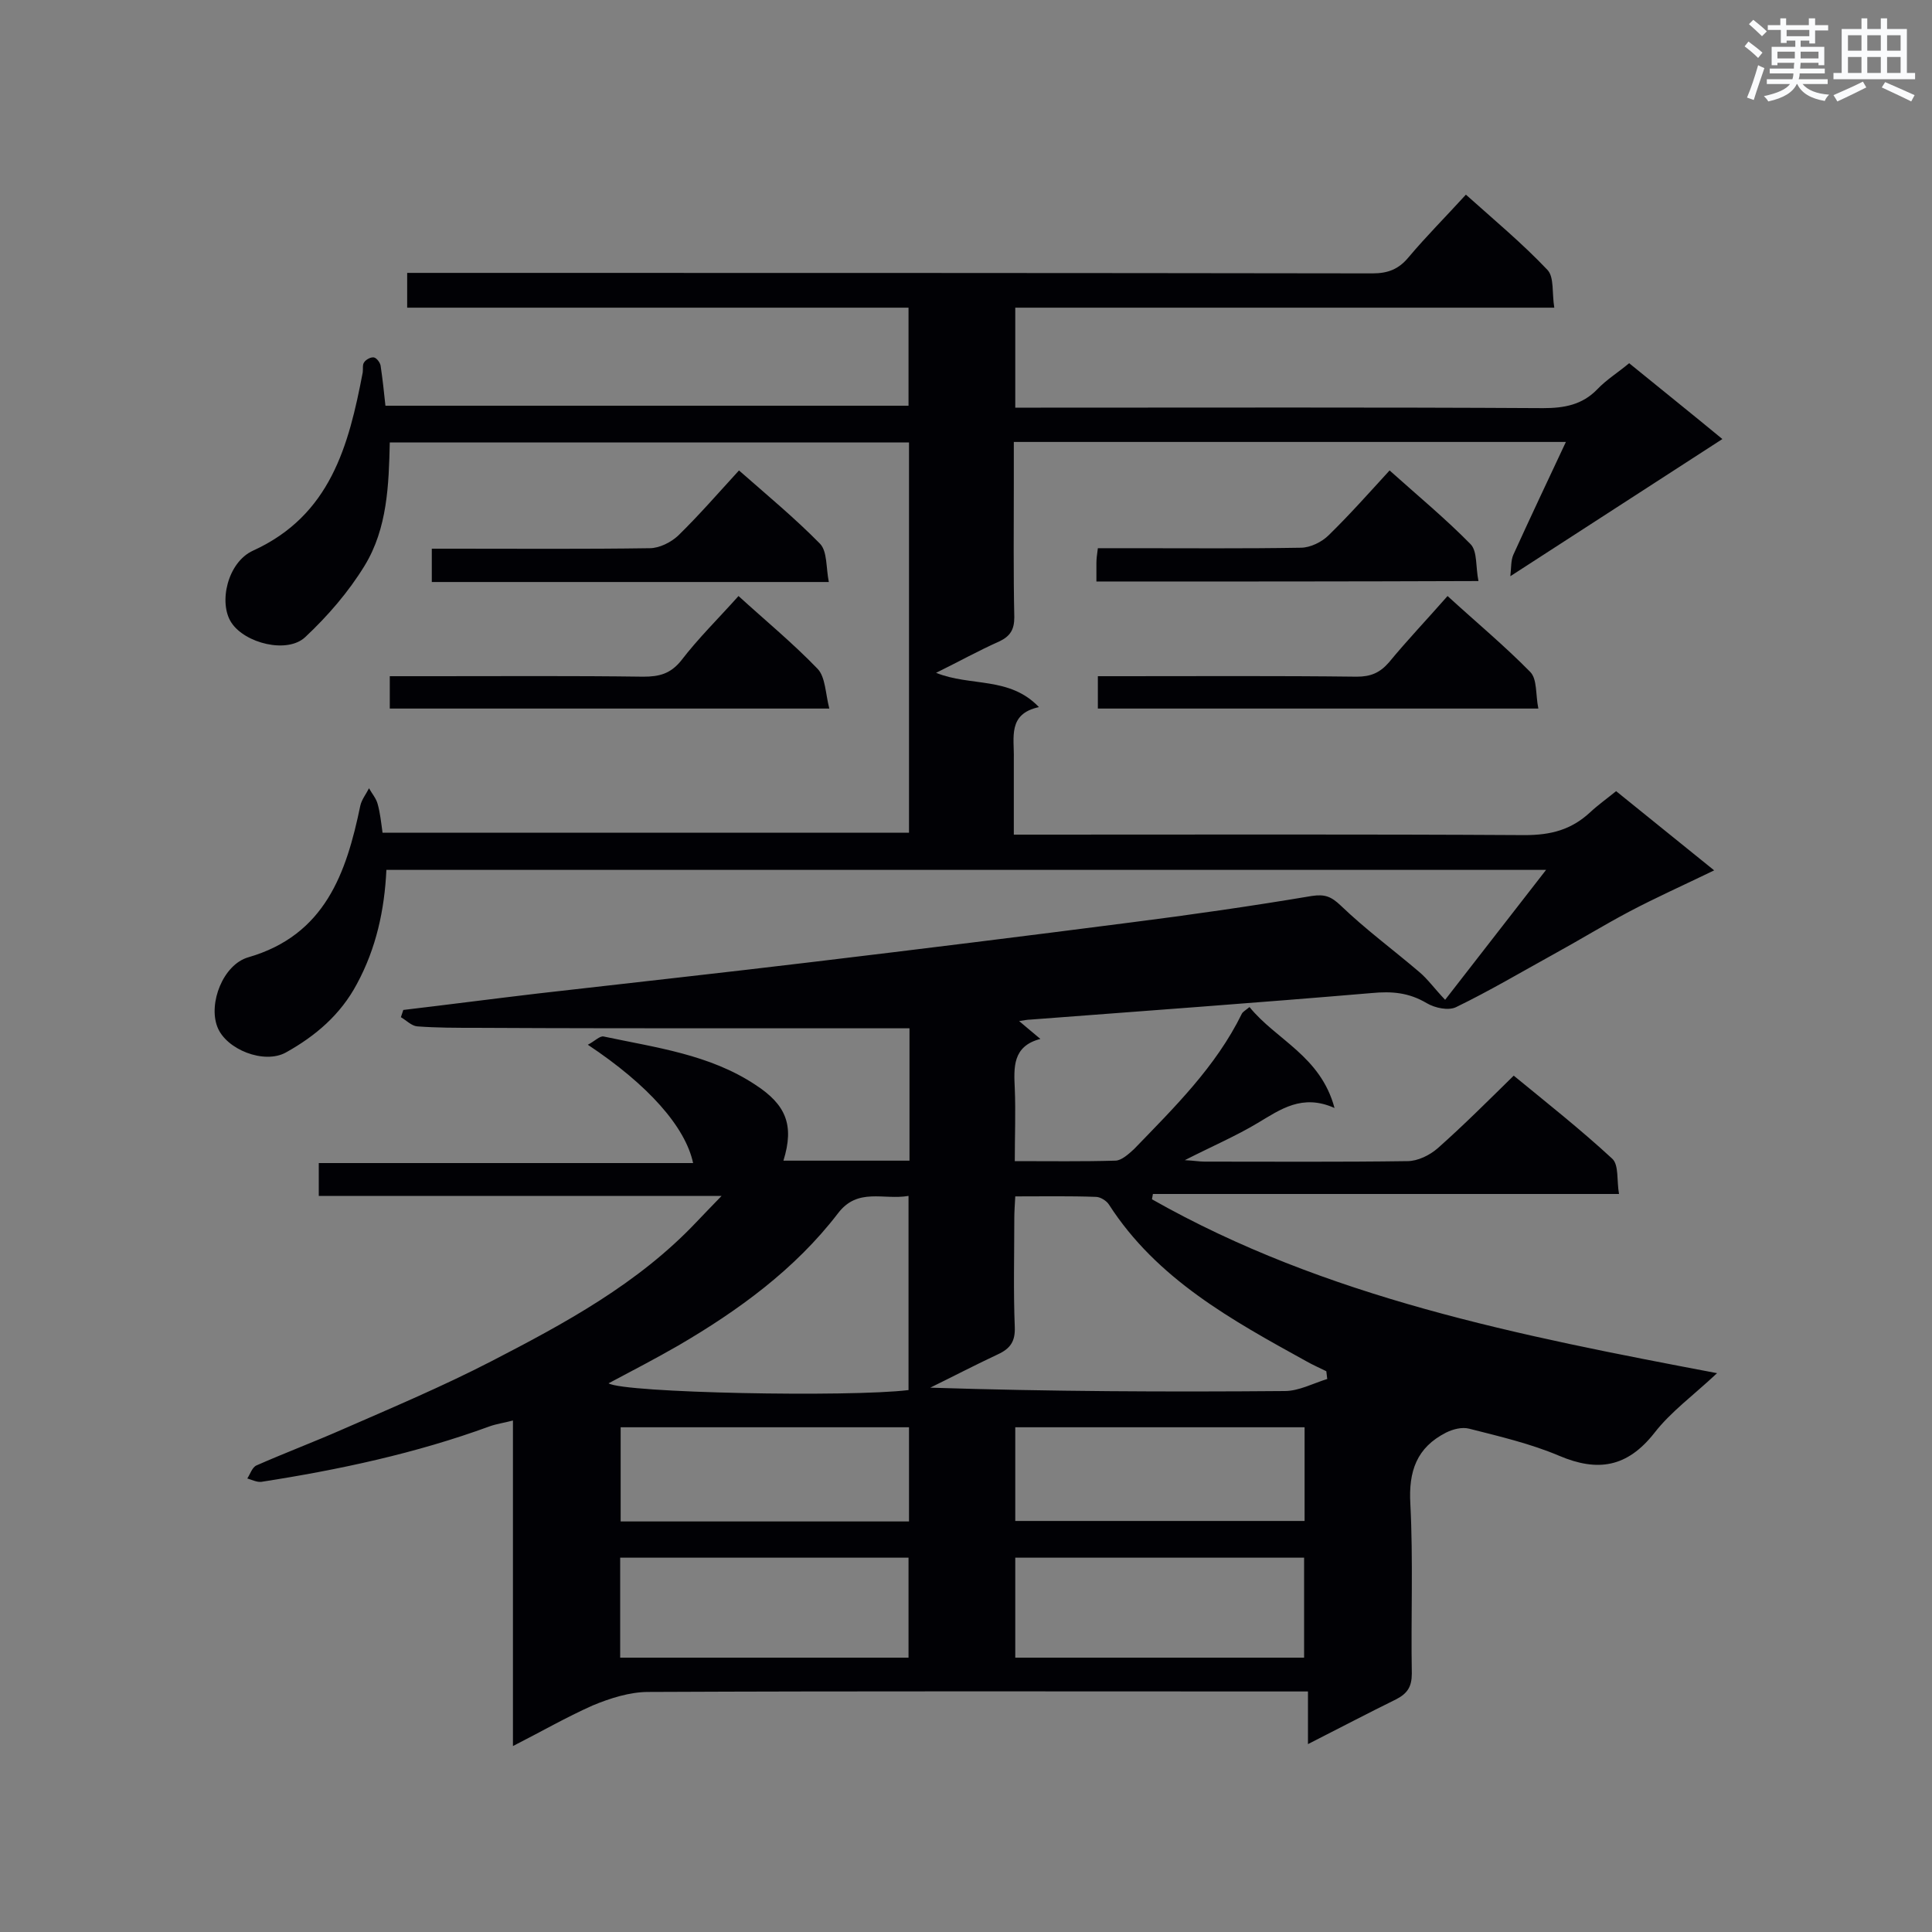 <svg enable-background="new 0 0 400 400" viewBox="0 0 400 400" xmlns="http://www.w3.org/2000/svg"><rect x="0" y="0" width="400" height="400" fill="#808080" stroke="none"/><g fill="#010105"><path d="m106.2 361.5c0-22.9 0-44.8 0-67.4-1.9.5-3.4.7-4.8 1.2-15.3 5.6-31.2 9-47.3 11.5-.9.1-1.9-.4-2.9-.7.6-.9 1-2.3 1.9-2.7 5.9-2.6 12-4.9 17.9-7.5 10.3-4.5 20.7-8.9 30.6-14 15.3-7.9 30.5-16.1 42.6-28.9 1.4-1.5 2.9-3 5.2-5.4-28.6 0-55.9 0-83.4 0 0-2.5 0-4.4 0-6.8h77.5c-1.6-7.5-9.3-16.2-21.8-24.5 1.4-.7 2.5-1.9 3.3-1.7 10.8 2.3 21.9 3.7 31.4 10 6.3 4.1 8.1 8.3 5.8 15.7h26.1c0-9.3 0-18.6 0-27.4-11.5 0-22.8 0-34 0-18.6 0-37.2 0-55.8-.1-4 0-8.1 0-12.1-.3-1.2-.1-2.2-1.2-3.4-1.9.2-.5.3-1 .5-1.5 9.3-1.1 18.5-2.3 27.8-3.4 19.2-2.2 38.4-4.3 57.5-6.6 21.7-2.6 43.5-5.3 65.2-8.1 12.6-1.6 25.1-3.4 37.6-5.5 2.7-.4 4 .1 6 2 5.1 4.9 10.8 9.1 16.2 13.7 1.8 1.5 3.2 3.5 5.4 5.8 6.7-8.6 13.5-17.4 20.9-26.9-80.7 0-160.2 0-240.1 0-.4 8.3-2.1 16.2-6.1 23.6-3.4 6.4-8.6 10.8-14.7 14.2-4.5 2.5-12.4-.6-14.2-5.3-1.9-4.9 1.2-12.9 6.4-14.4 15.9-4.6 20.3-17.4 23.2-31.4.3-1.3 1.2-2.4 1.8-3.6.6 1.1 1.5 2.1 1.8 3.3.5 1.8.7 3.7 1 5.9h109c0-26.9 0-53.7 0-80.8-35.8 0-71.5 0-107.5 0-.2 8.8-.5 17.8-5.2 25.5-3.3 5.4-7.6 10.4-12.3 14.8-3.7 3.5-12.5 1.3-15.3-3-2.7-4.1-.8-12.5 4.5-14.9 16-7.3 19.8-21.7 22.7-36.9.1-.7-.1-1.6.3-2.1.4-.6 1.4-1.1 2-1s1.3 1.1 1.4 1.7c.4 2.7.7 5.4 1 8.3h108.3c0-6.6 0-13.3 0-20.3-34.6 0-69 0-103.8 0 0-2.4 0-4.5 0-7.2h5.4c64.8 0 129.7 0 194.5.1 3.2 0 5.4-.9 7.4-3.3 3.7-4.4 7.8-8.5 11.9-13 5.8 5.2 11.7 10.1 16.9 15.6 1.4 1.5.9 4.8 1.4 7.8-37.6 0-74.4 0-111.6 0v20.7h5.3c34.7 0 69.3-.1 104 .1 4.4 0 8.1-.7 11.2-3.9 1.9-2 4.2-3.4 6.6-5.4 6.5 5.3 13 10.5 19.3 15.7-14.4 9.3-28.6 18.5-43.9 28.4.2-1.8.1-3.2.6-4.4 3.5-7.7 7.1-15.3 10.9-23.4-38.4 0-76 0-114.3 0v8.6c0 9.2-.1 18.5.1 27.7 0 2.5-.8 3.9-3.1 5-4.3 1.9-8.4 4.2-13.1 6.5 7.2 2.9 15.2.7 21.3 7.1-6.5 1.4-5.1 6.3-5.2 10.6v15.8h5.3c33.5 0 67-.1 100.5.1 5.4 0 9.6-1.1 13.5-4.7 1.6-1.5 3.3-2.7 5.4-4.4 6.4 5.2 12.9 10.4 20.3 16.4-6.4 3.1-12 5.6-17.5 8.5-5.3 2.8-10.5 6-15.8 8.9-6.7 3.7-13.3 7.6-20.1 10.9-1.6.8-4.4.2-6.1-.8-3.7-2.2-7.2-2.5-11.4-2.1-23.5 2-47.1 3.7-70.7 5.5-.5 0-1 .1-2.3.3 1.7 1.4 2.8 2.4 4.4 3.7-5.8 1.5-5.5 5.9-5.3 10.3.2 4.9 0 9.7 0 15 7.3 0 14 .1 20.8-.1 1.3 0 2.8-1.4 3.9-2.4 8.3-8.6 16.9-17 22.3-28 .2-.4.6-.6 1.6-1.4 5.5 6.8 14.7 10.1 17.6 20.9-6.7-3-11.2.3-15.9 3.1-4.5 2.7-9.4 4.8-15.1 7.7 2 .1 3 .3 4.1.3 14 0 28 .1 42-.1 2.1 0 4.6-1.2 6.3-2.7 5.3-4.7 10.3-9.7 15.7-15 6.7 5.5 13.8 11.1 20.4 17.2 1.4 1.3.9 4.5 1.4 7.3-32.6 0-64.6 0-96.5 0-.1.4-.1.7-.2 1.1 36 20.4 75.9 28.2 117 36-4.9 4.6-9.6 8-13 12.4-5.6 7.1-11.7 8.1-19.7 4.7-5.9-2.5-12.3-4-18.6-5.6-1.5-.4-3.4.1-4.8.8-6.1 3.1-7.8 8-7.4 14.8.6 11.7.1 23.4.3 35.1 0 2.7-.9 4.1-3.2 5.3-5.9 2.9-11.8 6-18.3 9.3 0-3.7 0-7 0-10.9-2.1 0-3.8 0-5.4 0-43.7 0-87.5-.1-131.2.1-3.8 0-7.9 1.3-11.5 2.8-5.6 2.5-10.6 5.4-16.5 8.4zm168.6-76c-.1-.5-.1-1-.2-1.6-1.4-.7-2.8-1.3-4.2-2.1-15.4-8.5-30.9-17-40.8-32.4-.5-.8-1.8-1.6-2.7-1.6-5.4-.2-10.9-.1-16.7-.1-.1 1.8-.2 3.2-.2 4.6 0 7.5-.2 15 .1 22.5.1 2.9-.9 4.4-3.5 5.6-4.7 2.2-9.3 4.6-14 6.9 24.7.8 49.1.9 73.4.7 2.9 0 5.9-1.6 8.8-2.5zm-148.8.9c3.1 2 49.8 2.9 62.1 1.4 0-13.3 0-26.6 0-40.2-5.2.9-10.5-1.8-14.6 3.6-8.9 11.6-20.6 20.1-33.1 27.4-4.7 2.7-9.5 5.2-14.4 7.8zm2.4 56.8h59.7c0-7.1 0-13.9 0-20.7-20.1 0-39.8 0-59.7 0zm81.8 0h59.8c0-7 0-13.8 0-20.7-20 0-39.8 0-59.8 0zm-22-28.2c0-6.7 0-13.1 0-19.5-20.1 0-39.9 0-59.7 0v19.5zm22-.1h59.9c0-6.7 0-12.9 0-19.4-20 0-39.9 0-59.9 0z"/><path d="m299.7 123.4c5.9 5.4 11.8 10.3 17.1 15.7 1.5 1.5 1.1 4.7 1.7 7.6-30.7 0-60.8 0-91.2 0 0-2 0-4.1 0-6.7h4.7c16.3 0 32.6-.1 48.9.1 2.9 0 4.8-.8 6.7-3 3.7-4.5 7.8-8.8 12.1-13.7z"/><path d="m152.9 123.4c5.6 5.1 11.3 9.8 16.4 15.1 1.6 1.7 1.6 5.1 2.4 8.2-30.9 0-60.8 0-91 0 0-2.1 0-4.2 0-6.7h9.2c14.4 0 28.8-.1 43.3.1 3.3 0 5.6-.6 7.8-3.3 3.6-4.7 7.8-8.8 11.9-13.4z"/><path d="m89.4 120.5c0-2.4 0-4.4 0-6.9h4.8c13.4 0 26.8.1 40.3-.1 2 0 4.4-1.2 5.9-2.6 4.3-4.2 8.3-8.8 12.6-13.5 5.8 5.1 11.6 9.9 16.8 15.2 1.5 1.6 1.2 4.9 1.8 7.9-28 0-54.9 0-82.2 0z"/><path d="m227 120.4c0-1.5 0-2.6 0-3.8 0-.8.1-1.7.3-3.1h6.9c11.7 0 23.4.1 35.1-.1 2 0 4.4-1.2 5.8-2.6 4.3-4.2 8.3-8.7 12.6-13.4 5.8 5.2 11.6 10 16.8 15.3 1.4 1.5 1 4.7 1.6 7.6-26.8.1-52.7.1-79.1.1z"/></g><path d="m361.2 9.6.8-1c.9.7 1.9 1.4 2.9 2.3l-.9 1.1c-1-1-2-1.8-2.8-2.4zm.5 10.6c.9-2.1 1.6-4.3 2.3-6.7.4.2.8.4 1.3.6-.7 2.1-1.5 4.3-2.2 6.6zm.4-15.2.9-.9c1 .8 2 1.6 2.8 2.4l-1 1c-.9-.9-1.8-1.7-2.7-2.5zm12.5-1.2h1.2v1.4h2.7v1.1h-2.7v2.7h-1.2v-.6h-1.8v1.3h4.9v3.8h-1.2v-.5h-3.7c0 .4-.1.9-.1 1.2h5.1v1h-5.2c0 .5-.1.9-.2 1.2h6v1h-5.2c1.1 1.3 2.9 2 5.5 2.2-.4.4-.7.8-.9 1.3-2.9-.5-4.8-1.6-5.7-3.5h-.1c-.8 1.7-2.7 2.9-5.9 3.6-.2-.4-.6-.8-.9-1.1 2.8-.6 4.6-1.4 5.4-2.5h-4.8v-1h5.3c.1-.3.2-.7.2-1.2h-4.9v-1h5c0-.4 0-.8.1-1.2h-3.5v.5h-1.2v-3.8h4.9v-1.3h-1.8v.5h-1.2v-2.7h-2.7v-1h2.6v-1.4h1.2v1.4h4.7v-1.4zm-6.6 8.3h3.6c0-.4 0-.9 0-1.4h-3.6zm1.9-4.6h4.7v-1.3h-4.7zm6.6 3.2h-3.7v1.4h3.7z" fill="#fafbfc"/><path d="m385.3 3.8h1.3v2.2h2.8v-2.2h1.3v2.2h4.1v9.1h1.7v1.3h-16.9v-1.3h1.7v-9.1h4.1v-2.2zm.4 13.1.7 1.2c-1.8.9-3.8 1.9-6 2.9-.2-.4-.5-.8-.8-1.3 2.3-1 4.3-1.9 6.1-2.8zm-3.1-6.4h2.8v-3.2h-2.8zm0 4.6h2.8v-3.3h-2.8zm4-4.6h2.8v-3.2h-2.8zm0 4.6h2.8v-3.3h-2.8zm3.7 1.9c2.1.9 4.1 1.8 6.1 2.7l-.7 1.3c-2.2-1.1-4.2-2-6.1-2.9zm3.2-9.7h-2.8v3.2h2.8zm-2.8 7.8h2.8v-3.3h-2.8z" fill="#fafbfc"/></svg>